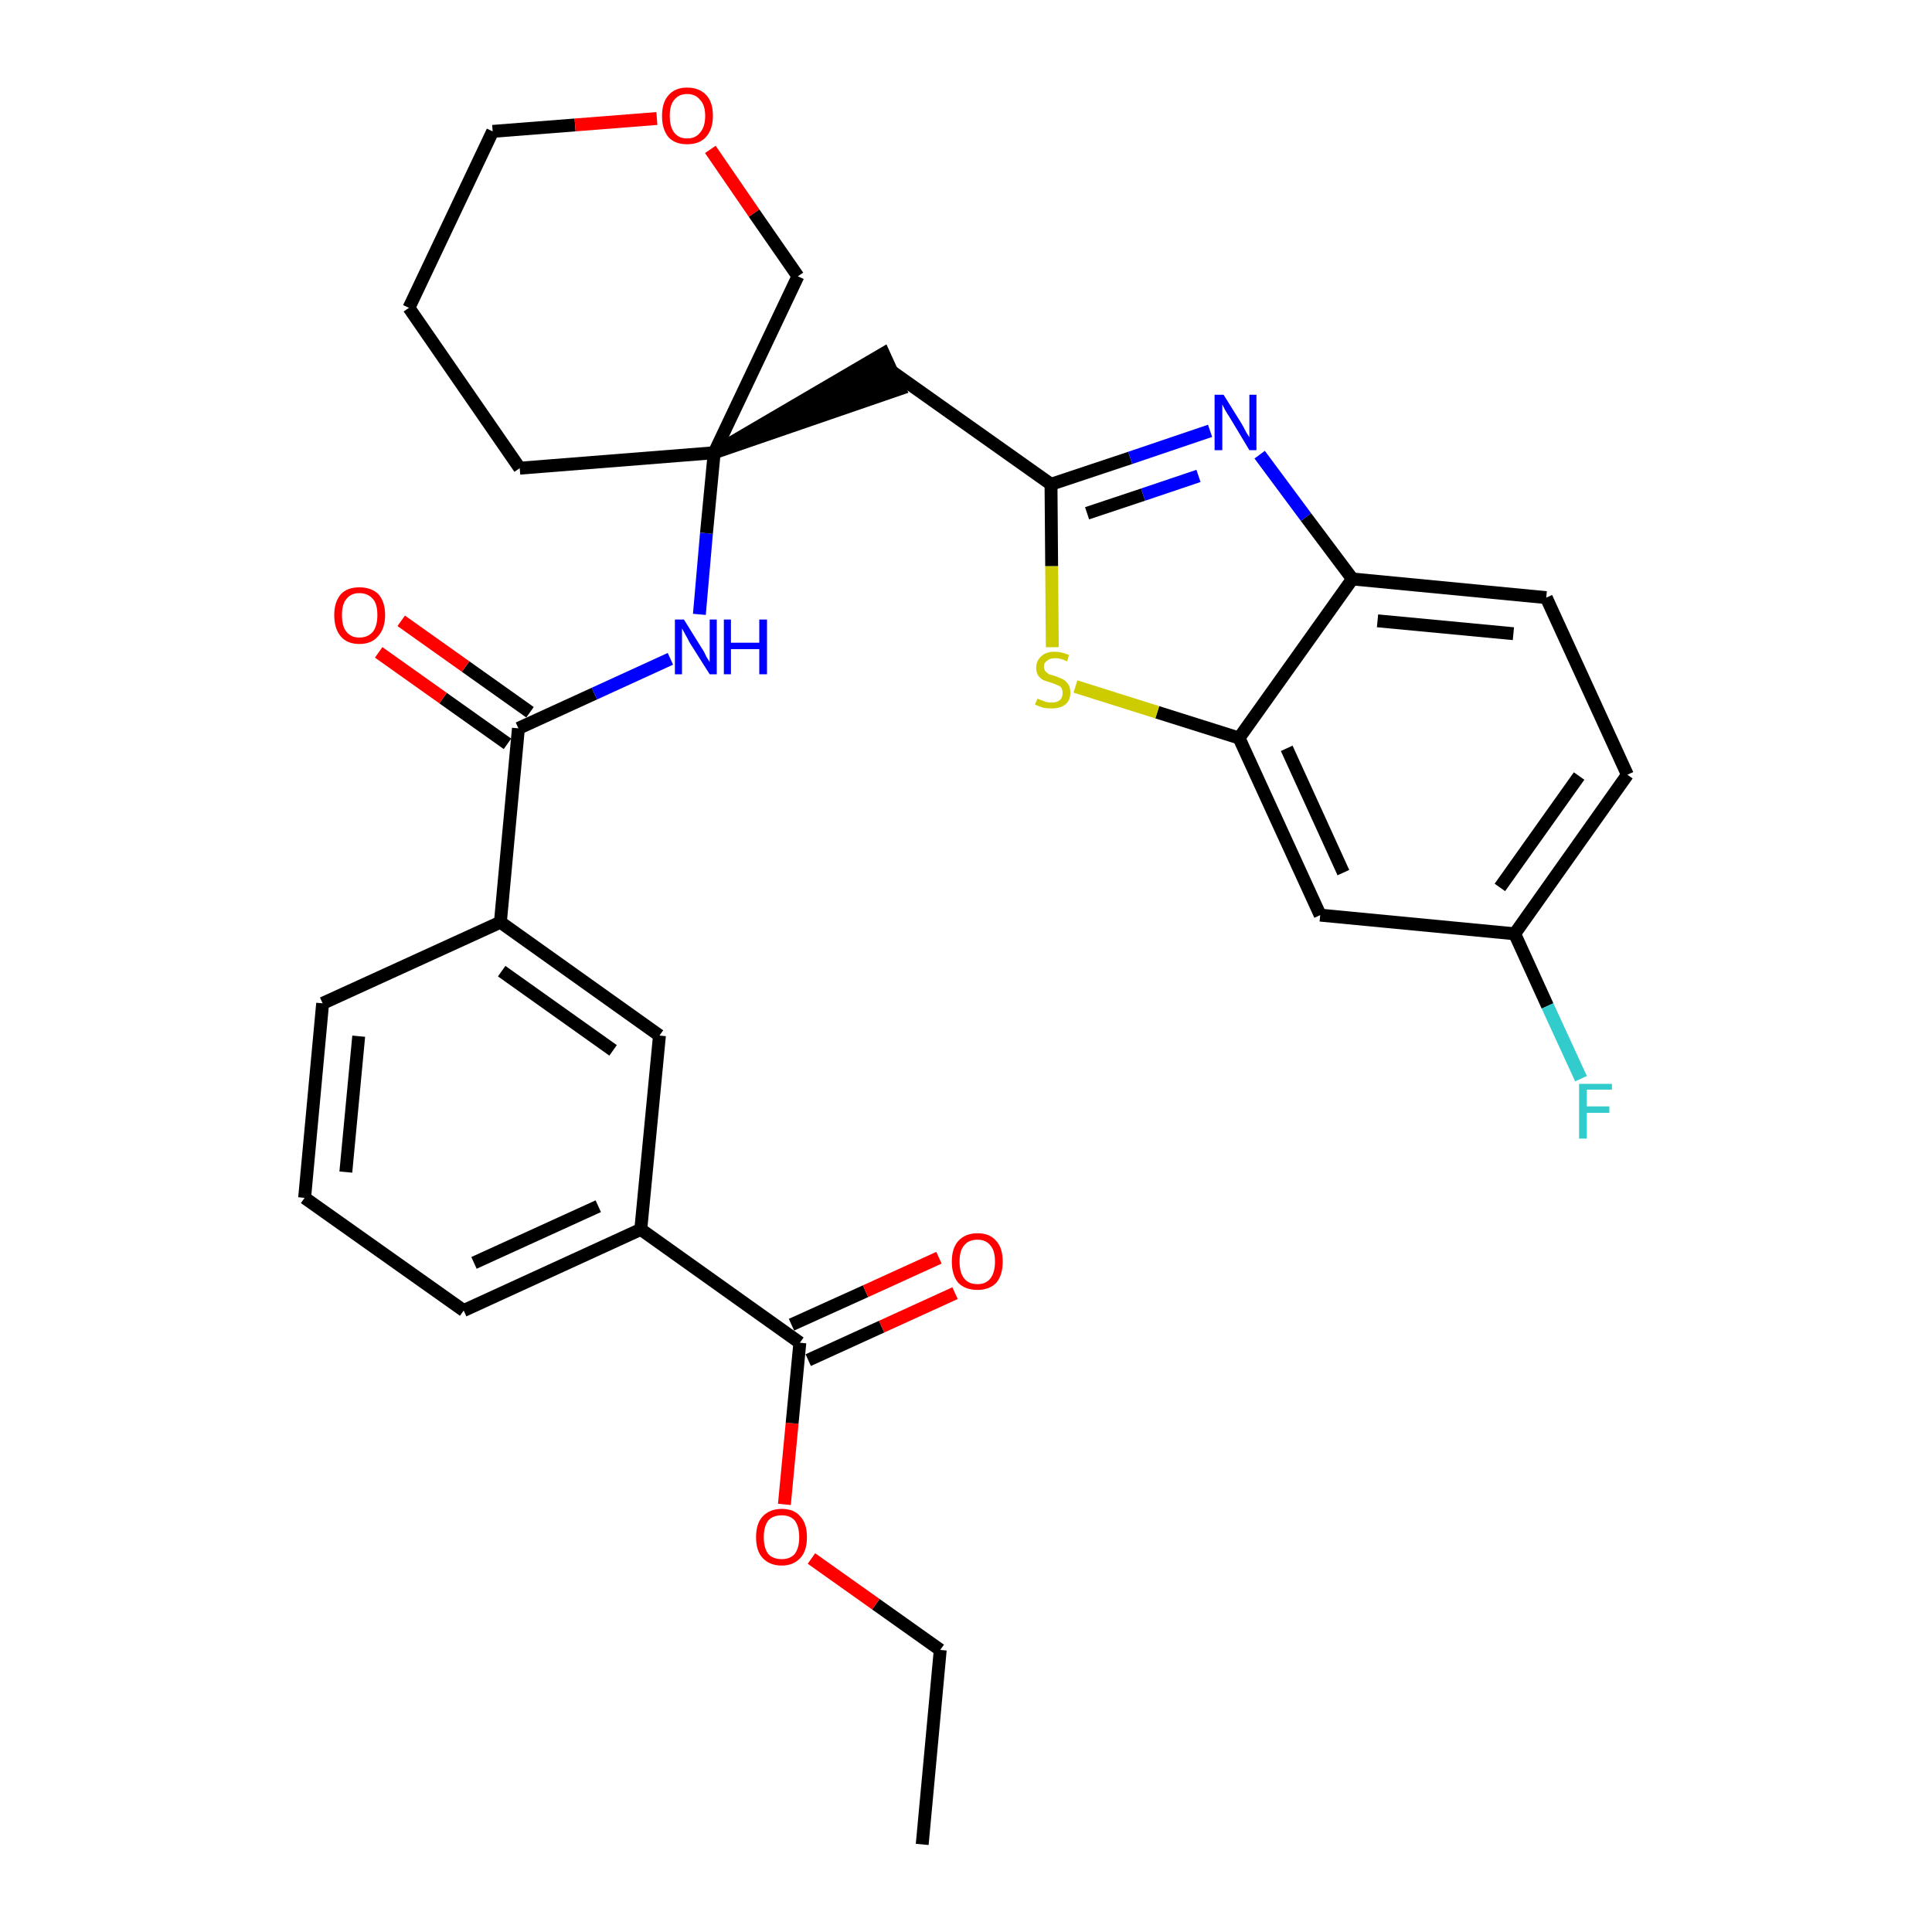 <?xml version='1.0' encoding='iso-8859-1'?>
<svg version='1.1' baseProfile='full'
              xmlns='http://www.w3.org/2000/svg'
                      xmlns:rdkit='http://www.rdkit.org/xml'
                      xmlns:xlink='http://www.w3.org/1999/xlink'
                  xml:space='preserve'
width='300px' height='300px' viewBox='0 0 300 300'>
<!-- END OF HEADER -->
<path class='bond-0 atom-0 atom-1' d='M 143.2,286.4 L 146.0,256.2' style='fill:none;fill-rule:evenodd;stroke:#000000;stroke-width:2.0px;stroke-linecap:butt;stroke-linejoin:miter;stroke-opacity:1' />
<path class='bond-1 atom-1 atom-2' d='M 146.0,256.2 L 136.0,249.1' style='fill:none;fill-rule:evenodd;stroke:#000000;stroke-width:2.0px;stroke-linecap:butt;stroke-linejoin:miter;stroke-opacity:1' />
<path class='bond-1 atom-1 atom-2' d='M 136.0,249.1 L 126.0,242.0' style='fill:none;fill-rule:evenodd;stroke:#FF0000;stroke-width:2.0px;stroke-linecap:butt;stroke-linejoin:miter;stroke-opacity:1' />
<path class='bond-2 atom-2 atom-3' d='M 121.8,233.6 L 123.0,221.0' style='fill:none;fill-rule:evenodd;stroke:#FF0000;stroke-width:2.0px;stroke-linecap:butt;stroke-linejoin:miter;stroke-opacity:1' />
<path class='bond-2 atom-2 atom-3' d='M 123.0,221.0 L 124.2,208.5' style='fill:none;fill-rule:evenodd;stroke:#000000;stroke-width:2.0px;stroke-linecap:butt;stroke-linejoin:miter;stroke-opacity:1' />
<path class='bond-3 atom-3 atom-4' d='M 125.5,211.2 L 136.9,206.0' style='fill:none;fill-rule:evenodd;stroke:#000000;stroke-width:2.0px;stroke-linecap:butt;stroke-linejoin:miter;stroke-opacity:1' />
<path class='bond-3 atom-3 atom-4' d='M 136.9,206.0 L 148.3,200.8' style='fill:none;fill-rule:evenodd;stroke:#FF0000;stroke-width:2.0px;stroke-linecap:butt;stroke-linejoin:miter;stroke-opacity:1' />
<path class='bond-3 atom-3 atom-4' d='M 122.9,205.7 L 134.4,200.5' style='fill:none;fill-rule:evenodd;stroke:#000000;stroke-width:2.0px;stroke-linecap:butt;stroke-linejoin:miter;stroke-opacity:1' />
<path class='bond-3 atom-3 atom-4' d='M 134.4,200.5 L 145.8,195.3' style='fill:none;fill-rule:evenodd;stroke:#FF0000;stroke-width:2.0px;stroke-linecap:butt;stroke-linejoin:miter;stroke-opacity:1' />
<path class='bond-4 atom-3 atom-5' d='M 124.2,208.5 L 99.5,190.9' style='fill:none;fill-rule:evenodd;stroke:#000000;stroke-width:2.0px;stroke-linecap:butt;stroke-linejoin:miter;stroke-opacity:1' />
<path class='bond-5 atom-5 atom-6' d='M 99.5,190.9 L 72.0,203.5' style='fill:none;fill-rule:evenodd;stroke:#000000;stroke-width:2.0px;stroke-linecap:butt;stroke-linejoin:miter;stroke-opacity:1' />
<path class='bond-5 atom-5 atom-6' d='M 92.9,187.3 L 73.6,196.1' style='fill:none;fill-rule:evenodd;stroke:#000000;stroke-width:2.0px;stroke-linecap:butt;stroke-linejoin:miter;stroke-opacity:1' />
<path class='bond-30 atom-30 atom-5' d='M 102.4,160.8 L 99.5,190.9' style='fill:none;fill-rule:evenodd;stroke:#000000;stroke-width:2.0px;stroke-linecap:butt;stroke-linejoin:miter;stroke-opacity:1' />
<path class='bond-6 atom-6 atom-7' d='M 72.0,203.5 L 47.3,186.0' style='fill:none;fill-rule:evenodd;stroke:#000000;stroke-width:2.0px;stroke-linecap:butt;stroke-linejoin:miter;stroke-opacity:1' />
<path class='bond-7 atom-7 atom-8' d='M 47.3,186.0 L 50.1,155.8' style='fill:none;fill-rule:evenodd;stroke:#000000;stroke-width:2.0px;stroke-linecap:butt;stroke-linejoin:miter;stroke-opacity:1' />
<path class='bond-7 atom-7 atom-8' d='M 53.7,182.0 L 55.7,160.9' style='fill:none;fill-rule:evenodd;stroke:#000000;stroke-width:2.0px;stroke-linecap:butt;stroke-linejoin:miter;stroke-opacity:1' />
<path class='bond-8 atom-8 atom-9' d='M 50.1,155.8 L 77.7,143.2' style='fill:none;fill-rule:evenodd;stroke:#000000;stroke-width:2.0px;stroke-linecap:butt;stroke-linejoin:miter;stroke-opacity:1' />
<path class='bond-9 atom-9 atom-10' d='M 77.7,143.2 L 80.5,113.1' style='fill:none;fill-rule:evenodd;stroke:#000000;stroke-width:2.0px;stroke-linecap:butt;stroke-linejoin:miter;stroke-opacity:1' />
<path class='bond-29 atom-9 atom-30' d='M 77.7,143.2 L 102.4,160.8' style='fill:none;fill-rule:evenodd;stroke:#000000;stroke-width:2.0px;stroke-linecap:butt;stroke-linejoin:miter;stroke-opacity:1' />
<path class='bond-29 atom-9 atom-30' d='M 77.9,150.8 L 95.2,163.1' style='fill:none;fill-rule:evenodd;stroke:#000000;stroke-width:2.0px;stroke-linecap:butt;stroke-linejoin:miter;stroke-opacity:1' />
<path class='bond-10 atom-10 atom-11' d='M 82.3,110.6 L 72.3,103.5' style='fill:none;fill-rule:evenodd;stroke:#000000;stroke-width:2.0px;stroke-linecap:butt;stroke-linejoin:miter;stroke-opacity:1' />
<path class='bond-10 atom-10 atom-11' d='M 72.3,103.5 L 62.3,96.4' style='fill:none;fill-rule:evenodd;stroke:#FF0000;stroke-width:2.0px;stroke-linecap:butt;stroke-linejoin:miter;stroke-opacity:1' />
<path class='bond-10 atom-10 atom-11' d='M 78.8,115.5 L 68.8,108.4' style='fill:none;fill-rule:evenodd;stroke:#000000;stroke-width:2.0px;stroke-linecap:butt;stroke-linejoin:miter;stroke-opacity:1' />
<path class='bond-10 atom-10 atom-11' d='M 68.8,108.4 L 58.8,101.3' style='fill:none;fill-rule:evenodd;stroke:#FF0000;stroke-width:2.0px;stroke-linecap:butt;stroke-linejoin:miter;stroke-opacity:1' />
<path class='bond-11 atom-10 atom-12' d='M 80.5,113.1 L 92.3,107.7' style='fill:none;fill-rule:evenodd;stroke:#000000;stroke-width:2.0px;stroke-linecap:butt;stroke-linejoin:miter;stroke-opacity:1' />
<path class='bond-11 atom-10 atom-12' d='M 92.3,107.7 L 104.1,102.3' style='fill:none;fill-rule:evenodd;stroke:#0000FF;stroke-width:2.0px;stroke-linecap:butt;stroke-linejoin:miter;stroke-opacity:1' />
<path class='bond-12 atom-12 atom-13' d='M 108.6,95.4 L 109.7,82.8' style='fill:none;fill-rule:evenodd;stroke:#0000FF;stroke-width:2.0px;stroke-linecap:butt;stroke-linejoin:miter;stroke-opacity:1' />
<path class='bond-12 atom-12 atom-13' d='M 109.7,82.8 L 110.9,70.3' style='fill:none;fill-rule:evenodd;stroke:#000000;stroke-width:2.0px;stroke-linecap:butt;stroke-linejoin:miter;stroke-opacity:1' />
<path class='bond-13 atom-13 atom-14' d='M 110.9,70.3 L 139.7,60.4 L 137.2,54.9 Z' style='fill:#000000;fill-rule:evenodd;fill-opacity:1;stroke:#000000;stroke-width:2.0px;stroke-linecap:butt;stroke-linejoin:miter;stroke-opacity:1;' />
<path class='bond-24 atom-13 atom-25' d='M 110.9,70.3 L 80.7,72.7' style='fill:none;fill-rule:evenodd;stroke:#000000;stroke-width:2.0px;stroke-linecap:butt;stroke-linejoin:miter;stroke-opacity:1' />
<path class='bond-31 atom-29 atom-13' d='M 123.9,42.9 L 110.9,70.3' style='fill:none;fill-rule:evenodd;stroke:#000000;stroke-width:2.0px;stroke-linecap:butt;stroke-linejoin:miter;stroke-opacity:1' />
<path class='bond-14 atom-14 atom-15' d='M 138.5,57.7 L 163.2,75.2' style='fill:none;fill-rule:evenodd;stroke:#000000;stroke-width:2.0px;stroke-linecap:butt;stroke-linejoin:miter;stroke-opacity:1' />
<path class='bond-15 atom-15 atom-16' d='M 163.2,75.2 L 175.5,71.1' style='fill:none;fill-rule:evenodd;stroke:#000000;stroke-width:2.0px;stroke-linecap:butt;stroke-linejoin:miter;stroke-opacity:1' />
<path class='bond-15 atom-15 atom-16' d='M 175.5,71.1 L 187.9,66.9' style='fill:none;fill-rule:evenodd;stroke:#0000FF;stroke-width:2.0px;stroke-linecap:butt;stroke-linejoin:miter;stroke-opacity:1' />
<path class='bond-15 atom-15 atom-16' d='M 168.8,79.7 L 177.5,76.8' style='fill:none;fill-rule:evenodd;stroke:#000000;stroke-width:2.0px;stroke-linecap:butt;stroke-linejoin:miter;stroke-opacity:1' />
<path class='bond-15 atom-15 atom-16' d='M 177.5,76.8 L 186.1,73.9' style='fill:none;fill-rule:evenodd;stroke:#0000FF;stroke-width:2.0px;stroke-linecap:butt;stroke-linejoin:miter;stroke-opacity:1' />
<path class='bond-32 atom-24 atom-15' d='M 163.4,100.5 L 163.3,87.9' style='fill:none;fill-rule:evenodd;stroke:#CCCC00;stroke-width:2.0px;stroke-linecap:butt;stroke-linejoin:miter;stroke-opacity:1' />
<path class='bond-32 atom-24 atom-15' d='M 163.3,87.9 L 163.2,75.2' style='fill:none;fill-rule:evenodd;stroke:#000000;stroke-width:2.0px;stroke-linecap:butt;stroke-linejoin:miter;stroke-opacity:1' />
<path class='bond-16 atom-16 atom-17' d='M 195.6,70.6 L 202.8,80.3' style='fill:none;fill-rule:evenodd;stroke:#0000FF;stroke-width:2.0px;stroke-linecap:butt;stroke-linejoin:miter;stroke-opacity:1' />
<path class='bond-16 atom-16 atom-17' d='M 202.8,80.3 L 210.0,89.9' style='fill:none;fill-rule:evenodd;stroke:#000000;stroke-width:2.0px;stroke-linecap:butt;stroke-linejoin:miter;stroke-opacity:1' />
<path class='bond-17 atom-17 atom-18' d='M 210.0,89.9 L 240.1,92.8' style='fill:none;fill-rule:evenodd;stroke:#000000;stroke-width:2.0px;stroke-linecap:butt;stroke-linejoin:miter;stroke-opacity:1' />
<path class='bond-17 atom-17 atom-18' d='M 213.9,96.4 L 235.0,98.4' style='fill:none;fill-rule:evenodd;stroke:#000000;stroke-width:2.0px;stroke-linecap:butt;stroke-linejoin:miter;stroke-opacity:1' />
<path class='bond-33 atom-23 atom-17' d='M 192.4,114.6 L 210.0,89.9' style='fill:none;fill-rule:evenodd;stroke:#000000;stroke-width:2.0px;stroke-linecap:butt;stroke-linejoin:miter;stroke-opacity:1' />
<path class='bond-18 atom-18 atom-19' d='M 240.1,92.8 L 252.7,120.3' style='fill:none;fill-rule:evenodd;stroke:#000000;stroke-width:2.0px;stroke-linecap:butt;stroke-linejoin:miter;stroke-opacity:1' />
<path class='bond-19 atom-19 atom-20' d='M 252.7,120.3 L 235.2,145.0' style='fill:none;fill-rule:evenodd;stroke:#000000;stroke-width:2.0px;stroke-linecap:butt;stroke-linejoin:miter;stroke-opacity:1' />
<path class='bond-19 atom-19 atom-20' d='M 245.2,120.5 L 232.9,137.8' style='fill:none;fill-rule:evenodd;stroke:#000000;stroke-width:2.0px;stroke-linecap:butt;stroke-linejoin:miter;stroke-opacity:1' />
<path class='bond-20 atom-20 atom-21' d='M 235.2,145.0 L 240.3,156.2' style='fill:none;fill-rule:evenodd;stroke:#000000;stroke-width:2.0px;stroke-linecap:butt;stroke-linejoin:miter;stroke-opacity:1' />
<path class='bond-20 atom-20 atom-21' d='M 240.3,156.2 L 245.5,167.5' style='fill:none;fill-rule:evenodd;stroke:#33CCCC;stroke-width:2.0px;stroke-linecap:butt;stroke-linejoin:miter;stroke-opacity:1' />
<path class='bond-21 atom-20 atom-22' d='M 235.2,145.0 L 205.0,142.1' style='fill:none;fill-rule:evenodd;stroke:#000000;stroke-width:2.0px;stroke-linecap:butt;stroke-linejoin:miter;stroke-opacity:1' />
<path class='bond-22 atom-22 atom-23' d='M 205.0,142.1 L 192.4,114.6' style='fill:none;fill-rule:evenodd;stroke:#000000;stroke-width:2.0px;stroke-linecap:butt;stroke-linejoin:miter;stroke-opacity:1' />
<path class='bond-22 atom-22 atom-23' d='M 208.6,135.5 L 199.8,116.2' style='fill:none;fill-rule:evenodd;stroke:#000000;stroke-width:2.0px;stroke-linecap:butt;stroke-linejoin:miter;stroke-opacity:1' />
<path class='bond-23 atom-23 atom-24' d='M 192.4,114.6 L 179.7,110.6' style='fill:none;fill-rule:evenodd;stroke:#000000;stroke-width:2.0px;stroke-linecap:butt;stroke-linejoin:miter;stroke-opacity:1' />
<path class='bond-23 atom-23 atom-24' d='M 179.7,110.6 L 167.0,106.6' style='fill:none;fill-rule:evenodd;stroke:#CCCC00;stroke-width:2.0px;stroke-linecap:butt;stroke-linejoin:miter;stroke-opacity:1' />
<path class='bond-25 atom-25 atom-26' d='M 80.7,72.7 L 63.5,47.8' style='fill:none;fill-rule:evenodd;stroke:#000000;stroke-width:2.0px;stroke-linecap:butt;stroke-linejoin:miter;stroke-opacity:1' />
<path class='bond-26 atom-26 atom-27' d='M 63.5,47.8 L 76.5,20.4' style='fill:none;fill-rule:evenodd;stroke:#000000;stroke-width:2.0px;stroke-linecap:butt;stroke-linejoin:miter;stroke-opacity:1' />
<path class='bond-27 atom-27 atom-28' d='M 76.5,20.4 L 89.3,19.4' style='fill:none;fill-rule:evenodd;stroke:#000000;stroke-width:2.0px;stroke-linecap:butt;stroke-linejoin:miter;stroke-opacity:1' />
<path class='bond-27 atom-27 atom-28' d='M 89.3,19.4 L 102.0,18.4' style='fill:none;fill-rule:evenodd;stroke:#FF0000;stroke-width:2.0px;stroke-linecap:butt;stroke-linejoin:miter;stroke-opacity:1' />
<path class='bond-28 atom-28 atom-29' d='M 110.3,23.2 L 117.1,33.1' style='fill:none;fill-rule:evenodd;stroke:#FF0000;stroke-width:2.0px;stroke-linecap:butt;stroke-linejoin:miter;stroke-opacity:1' />
<path class='bond-28 atom-28 atom-29' d='M 117.1,33.1 L 123.9,42.9' style='fill:none;fill-rule:evenodd;stroke:#000000;stroke-width:2.0px;stroke-linecap:butt;stroke-linejoin:miter;stroke-opacity:1' />
<path  class='atom-2' d='M 117.4 238.7
Q 117.4 236.6, 118.4 235.5
Q 119.5 234.3, 121.4 234.3
Q 123.3 234.3, 124.3 235.5
Q 125.3 236.6, 125.3 238.7
Q 125.3 240.8, 124.3 241.9
Q 123.2 243.1, 121.4 243.1
Q 119.5 243.1, 118.4 241.9
Q 117.4 240.8, 117.4 238.7
M 121.4 242.1
Q 122.7 242.1, 123.4 241.3
Q 124.1 240.4, 124.1 238.7
Q 124.1 237.0, 123.4 236.1
Q 122.7 235.3, 121.4 235.3
Q 120.0 235.3, 119.3 236.1
Q 118.6 237.0, 118.6 238.7
Q 118.6 240.4, 119.3 241.3
Q 120.0 242.1, 121.4 242.1
' fill='#FF0000'/>
<path  class='atom-4' d='M 147.8 195.9
Q 147.8 193.8, 148.8 192.7
Q 149.9 191.5, 151.8 191.5
Q 153.7 191.5, 154.7 192.7
Q 155.7 193.8, 155.7 195.9
Q 155.7 198.0, 154.7 199.2
Q 153.6 200.3, 151.8 200.3
Q 149.9 200.3, 148.8 199.2
Q 147.8 198.0, 147.8 195.9
M 151.8 199.4
Q 153.1 199.4, 153.8 198.5
Q 154.5 197.6, 154.5 195.9
Q 154.5 194.2, 153.8 193.4
Q 153.1 192.5, 151.8 192.5
Q 150.4 192.5, 149.7 193.4
Q 149.0 194.2, 149.0 195.9
Q 149.0 197.6, 149.7 198.5
Q 150.4 199.4, 151.8 199.4
' fill='#FF0000'/>
<path  class='atom-11' d='M 51.9 95.5
Q 51.9 93.5, 52.9 92.3
Q 53.9 91.2, 55.8 91.2
Q 57.7 91.2, 58.8 92.3
Q 59.8 93.5, 59.8 95.5
Q 59.8 97.6, 58.7 98.8
Q 57.7 100.0, 55.8 100.0
Q 53.9 100.0, 52.9 98.8
Q 51.9 97.6, 51.9 95.5
M 55.8 99.0
Q 57.1 99.0, 57.9 98.1
Q 58.6 97.2, 58.6 95.5
Q 58.6 93.8, 57.9 93.0
Q 57.1 92.1, 55.8 92.1
Q 54.5 92.1, 53.8 93.0
Q 53.1 93.8, 53.1 95.5
Q 53.1 97.3, 53.8 98.1
Q 54.5 99.0, 55.8 99.0
' fill='#FF0000'/>
<path  class='atom-12' d='M 106.2 96.2
L 109.0 100.7
Q 109.3 101.1, 109.7 102.0
Q 110.2 102.8, 110.2 102.8
L 110.2 96.2
L 111.3 96.2
L 111.3 104.7
L 110.2 104.7
L 107.1 99.8
Q 106.8 99.2, 106.4 98.5
Q 106.1 97.9, 105.9 97.6
L 105.9 104.7
L 104.8 104.7
L 104.8 96.2
L 106.2 96.2
' fill='#0000FF'/>
<path  class='atom-12' d='M 112.4 96.2
L 113.5 96.2
L 113.5 99.8
L 117.9 99.8
L 117.9 96.2
L 119.1 96.2
L 119.1 104.7
L 117.9 104.7
L 117.9 100.8
L 113.5 100.8
L 113.5 104.7
L 112.4 104.7
L 112.4 96.2
' fill='#0000FF'/>
<path  class='atom-16' d='M 190.0 61.3
L 192.8 65.8
Q 193.1 66.3, 193.5 67.1
Q 194.0 67.9, 194.0 67.9
L 194.0 61.3
L 195.1 61.3
L 195.1 69.9
L 194.0 69.9
L 191.0 64.9
Q 190.6 64.3, 190.2 63.6
Q 189.9 63.0, 189.8 62.8
L 189.8 69.9
L 188.6 69.9
L 188.6 61.3
L 190.0 61.3
' fill='#0000FF'/>
<path  class='atom-21' d='M 245.2 168.3
L 250.3 168.3
L 250.3 169.2
L 246.4 169.2
L 246.4 171.8
L 249.9 171.8
L 249.9 172.8
L 246.4 172.8
L 246.4 176.8
L 245.2 176.8
L 245.2 168.3
' fill='#33CCCC'/>
<path  class='atom-24' d='M 161.1 108.5
Q 161.2 108.5, 161.6 108.7
Q 162.0 108.8, 162.4 109.0
Q 162.9 109.1, 163.3 109.1
Q 164.1 109.1, 164.6 108.7
Q 165.0 108.3, 165.0 107.6
Q 165.0 107.1, 164.8 106.8
Q 164.6 106.5, 164.2 106.4
Q 163.8 106.2, 163.2 106.0
Q 162.5 105.8, 162.0 105.6
Q 161.6 105.4, 161.2 104.9
Q 160.9 104.4, 160.9 103.7
Q 160.9 102.6, 161.7 101.9
Q 162.4 101.2, 163.8 101.2
Q 164.8 101.2, 166.0 101.7
L 165.7 102.7
Q 164.7 102.2, 163.9 102.2
Q 163.0 102.2, 162.6 102.6
Q 162.1 102.9, 162.1 103.5
Q 162.1 104.0, 162.4 104.3
Q 162.6 104.5, 162.9 104.7
Q 163.3 104.8, 163.9 105.0
Q 164.7 105.3, 165.1 105.5
Q 165.6 105.8, 165.9 106.3
Q 166.2 106.7, 166.2 107.6
Q 166.2 108.8, 165.4 109.4
Q 164.7 110.0, 163.3 110.0
Q 162.6 110.0, 162.0 109.9
Q 161.4 109.7, 160.7 109.4
L 161.1 108.5
' fill='#CCCC00'/>
<path  class='atom-28' d='M 102.8 18.0
Q 102.8 15.9, 103.8 14.8
Q 104.8 13.6, 106.7 13.6
Q 108.6 13.6, 109.7 14.8
Q 110.7 15.9, 110.7 18.0
Q 110.7 20.1, 109.6 21.3
Q 108.6 22.4, 106.7 22.4
Q 104.8 22.4, 103.8 21.3
Q 102.8 20.1, 102.8 18.0
M 106.7 21.5
Q 108.0 21.5, 108.7 20.6
Q 109.5 19.7, 109.5 18.0
Q 109.5 16.3, 108.7 15.5
Q 108.0 14.6, 106.7 14.6
Q 105.4 14.6, 104.7 15.5
Q 104.0 16.3, 104.0 18.0
Q 104.0 19.7, 104.7 20.6
Q 105.4 21.5, 106.7 21.5
' fill='#FF0000'/>
</svg>

